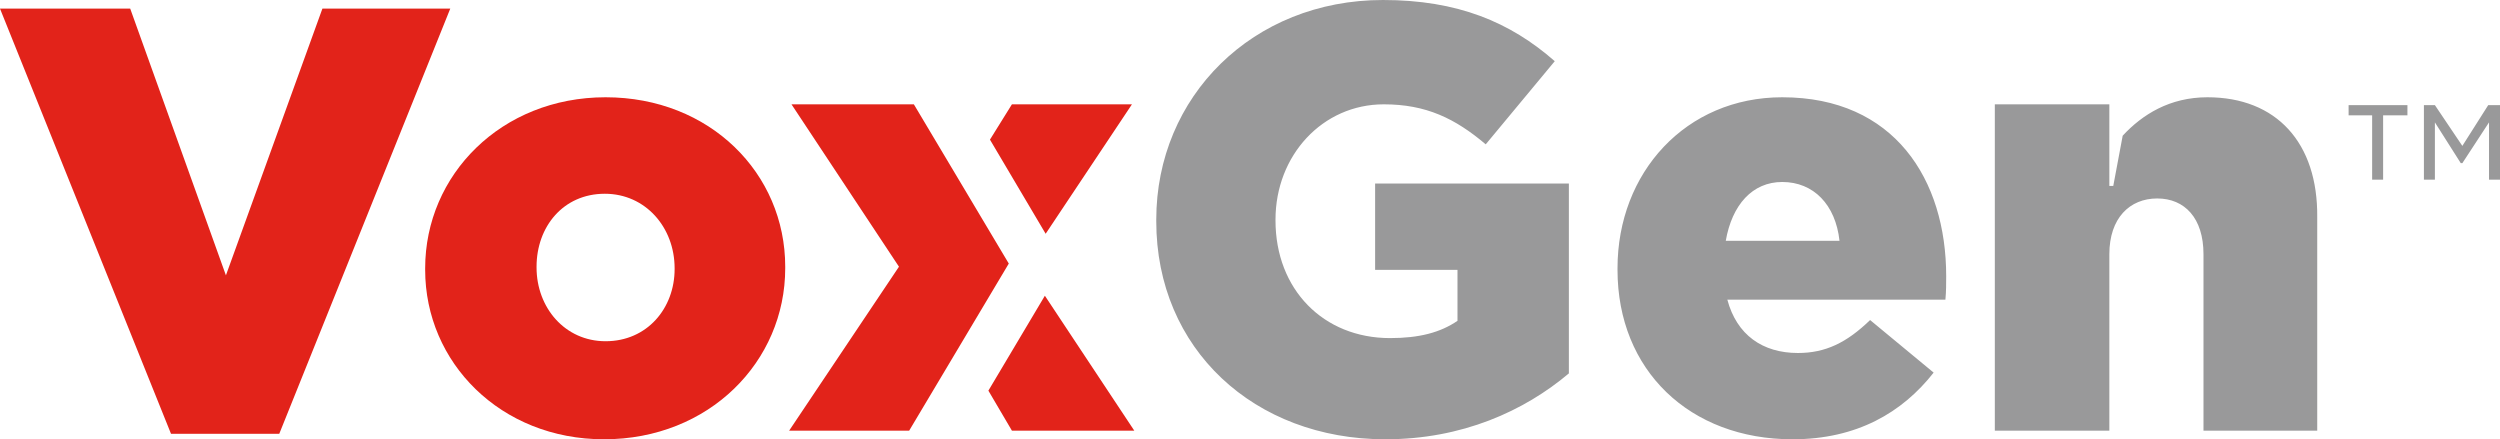 <svg xmlns="http://www.w3.org/2000/svg" id="Layer_1" x="0" y="0" version="1.1" viewBox="0 0 318.7 56" xml:space="preserve"><style>.st0{fill:#99999a}.st1{fill:#e2231a}</style><path d="M317.2 13.4l-3.3 5.2-3.5-5.2H309v9.5h1.4v-7.3l3.3 5.2h.2l3.4-5.2v7.3h1.4v-9.5zM299.4 14.7h3v8.2h1.4v-8.2h3.1v-1.3h-7.5zM175.3 34.4h10.5v6.5c-2.2 1.5-4.9 2.2-8.6 2.2-8.5 0-14.6-6.2-14.6-15V28c0-8.2 6-14.7 13.8-14.7 5.4 0 9.1 1.8 13 5.1l8.8-10.6c-5.7-5-12.4-7.8-21.9-7.8-16.6 0-28.9 12.3-28.9 28v.2c0 16.3 12.5 27.8 29.2 27.8 9.8 0 17.7-3.6 23.4-8.4V23.4h-24.7v11zM227.2 12.4c-12.3 0-21 9.6-21 21.8v.2c0 12.8 9.2 21.6 22.3 21.6 8.2 0 14-3.4 18-8.5l-8.1-6.7c-3 2.9-5.7 4.2-9.2 4.2-4.5 0-7.8-2.3-9-6.8H248c.1-1 .1-2.1.1-3 0-12.3-6.6-22.8-20.9-22.8zM220 30.7c.8-4.6 3.4-7.5 7.2-7.5 4 0 6.8 2.9 7.3 7.5H220zM281.4 12.4c-4.8 0-8.3 2.2-10.8 4.9l-1.2 6.4h-.5V13.3h-14.6v41.6h14.6V32.4c0-4.6 2.6-7.1 6.1-7.1 3.5 0 5.9 2.5 5.9 7.1v22.5h14.5V27.7c.1-9.5-5.2-15.3-14-15.3z" class="st0"/><g><path d="M41.1 1.1l-12.3 34-12.2-34H0l21.8 54.2h13.8L57.4 1.1zM77.2 12.4c-13.3 0-23 9.9-23 21.8v.2C54.2 46.2 63.8 56 77 56c13.4 0 23.1-9.9 23.1-21.8V34c0-11.9-9.6-21.6-22.9-21.6zM86 34.3c0 5-3.5 9.2-8.8 9.2-5.2 0-8.8-4.3-8.8-9.4V34c0-5.1 3.4-9.3 8.7-9.3 5.2 0 8.9 4.3 8.9 9.5v.1zM133.2 37.7L126 49.8l3 5.1h15.6zM116.5 13.3h-15.6L114.6 34l-14 20.9h15.3l12.7-21.3zM144.3 13.3H129l-2.8 4.5 7.1 12z" class="st1"/></g></svg>